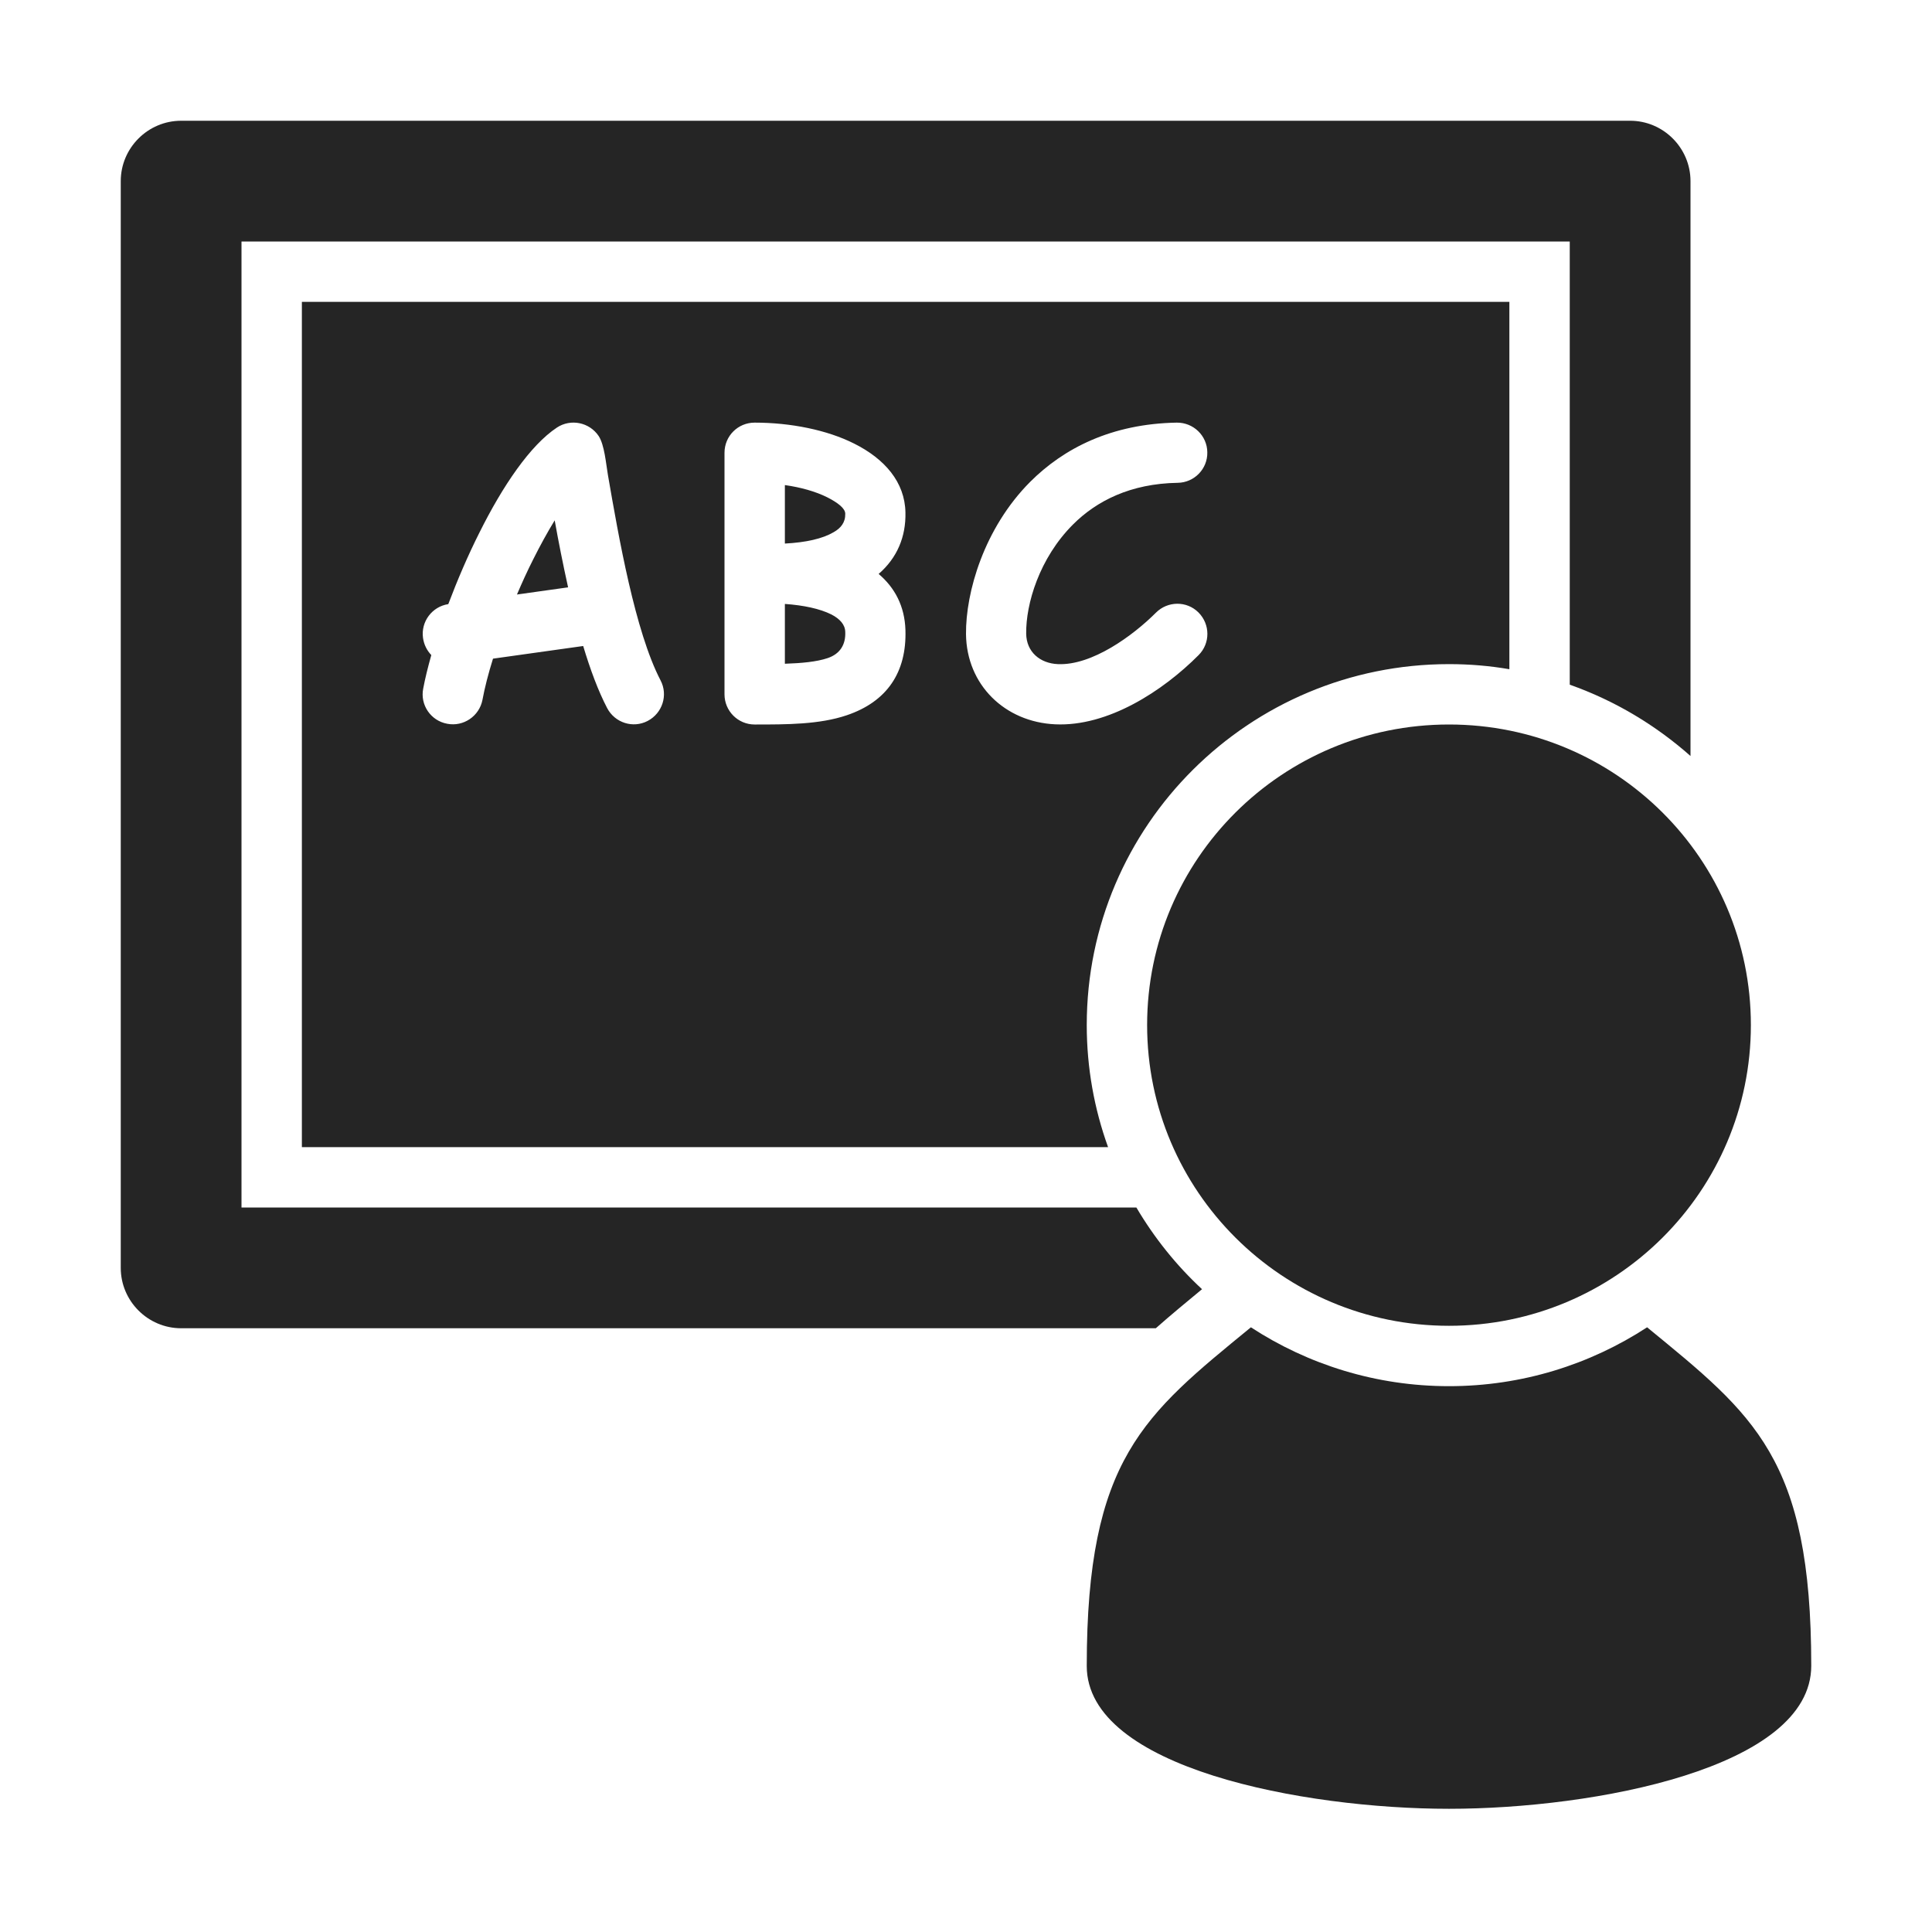 <?xml version="1.0" encoding="UTF-8"?>
<!DOCTYPE svg PUBLIC "-//W3C//DTD SVG 1.1//EN" "http://www.w3.org/Graphics/SVG/1.1/DTD/svg11.dtd">
<svg xmlns="http://www.w3.org/2000/svg" xml:space="preserve" width="1024px" height="1024px" shape-rendering="geometricPrecision" text-rendering="geometricPrecision" image-rendering="optimizeQuality" fill-rule="nonzero" clip-rule="evenodd" viewBox="0 0 10240 10240" xmlns:xlink="http://www.w3.org/1999/xlink">
	<title>teacher icon</title>
	<desc>teacher icon from the IconExperience.com O-Collection. Copyright by INCORS GmbH (www.incors.com).</desc>
	<path id="curve3" fill="#252525" d="M9600 8829c0,543 -1152,758 -1920,758 -768,0 -1920,-215 -1920,-757 0,-1099 304,-1331 870,-1795 302,197 663,312 1050,312 387,0 748,-115 1050,-312 567,465 870,694 870,1794z"/>
	<path id="curve2" fill="#252525" d="M7680 3840c884,0 1600,713 1600,1593 0,880 -716,1594 -1600,1594 -884,0 -1600,-714 -1600,-1594 0,-880 716,-1593 1600,-1593z"/>
	<path id="curve1" fill="#252525" d="M1600 1600l6400 0 0 1947c-104,-18 -211,-27 -320,-27 -1058,0 -1920,854 -1920,1913 0,227 40,445 113,647l-4273 0 0 -4480zm4527 1647c-122,122 -339,281 -520,273 -94,-4 -167,-64 -168,-162 -2,-156 69,-399 248,-578 125,-125 305,-217 555,-221 88,-1 159,-74 157,-162 -1,-88 -74,-158 -162,-157 -346,6 -599,136 -777,314 -245,246 -342,586 -340,807 3,270 207,466 473,478 279,13 570,-176 760,-367 62,-62 62,-163 -1,-226 -62,-62 -163,-61 -225,1zm-3570 463c12,-65 31,-139 56,-219l478 -67c37,123 79,237 127,329 41,78 137,109 215,68 78,-41 109,-137 68,-215 -135,-259 -222,-760 -279,-1089 -10,-58 -18,-159 -49,-206 -49,-73 -148,-93 -221,-45 -142,94 -288,310 -411,557 -61,121 -117,252 -165,379 -86,13 -146,93 -134,179 5,36 21,67 44,91 -18,64 -33,124 -43,178 -17,86 40,170 127,186 86,17 170,-40 187,-126zm454 -597c-27,-122 -51,-243 -71,-355 -38,62 -77,133 -114,207 -31,61 -59,123 -86,186l271 -38zm1149 405c88,-3 168,-10 227,-30 65,-22 96,-71 93,-139 -1,-39 -29,-69 -73,-92 -62,-31 -148,-49 -247,-56l0 317zm328 273c213,-72 318,-227 311,-452 -4,-126 -56,-224 -142,-297 98,-85 145,-197 142,-326 -3,-161 -110,-284 -272,-365 -143,-72 -336,-111 -527,-111 -89,0 -160,71 -160,160l0 1280c0,88 71,160 160,160 172,0 343,0 488,-49zm-328 -910c113,-6 200,-26 258,-60 39,-22 63,-52 62,-98 0,-28 -38,-58 -95,-87 -62,-31 -140,-53 -225,-65l0 310z"/>
	<path id="curve0" fill="#252525" d="M960 640l7680 0c176,0 320,144 320,320l0 3047c-185,-164 -402,-294 -640,-378l0 -2349 -7040 0 0 5120 4743 0c95,161 212,307 348,433 -82,68 -165,136 -245,207l-5166 0c-176,0 -320,-144 -320,-320l0 -5760c0,-176 144,-320 320,-320z"/>
</svg>
